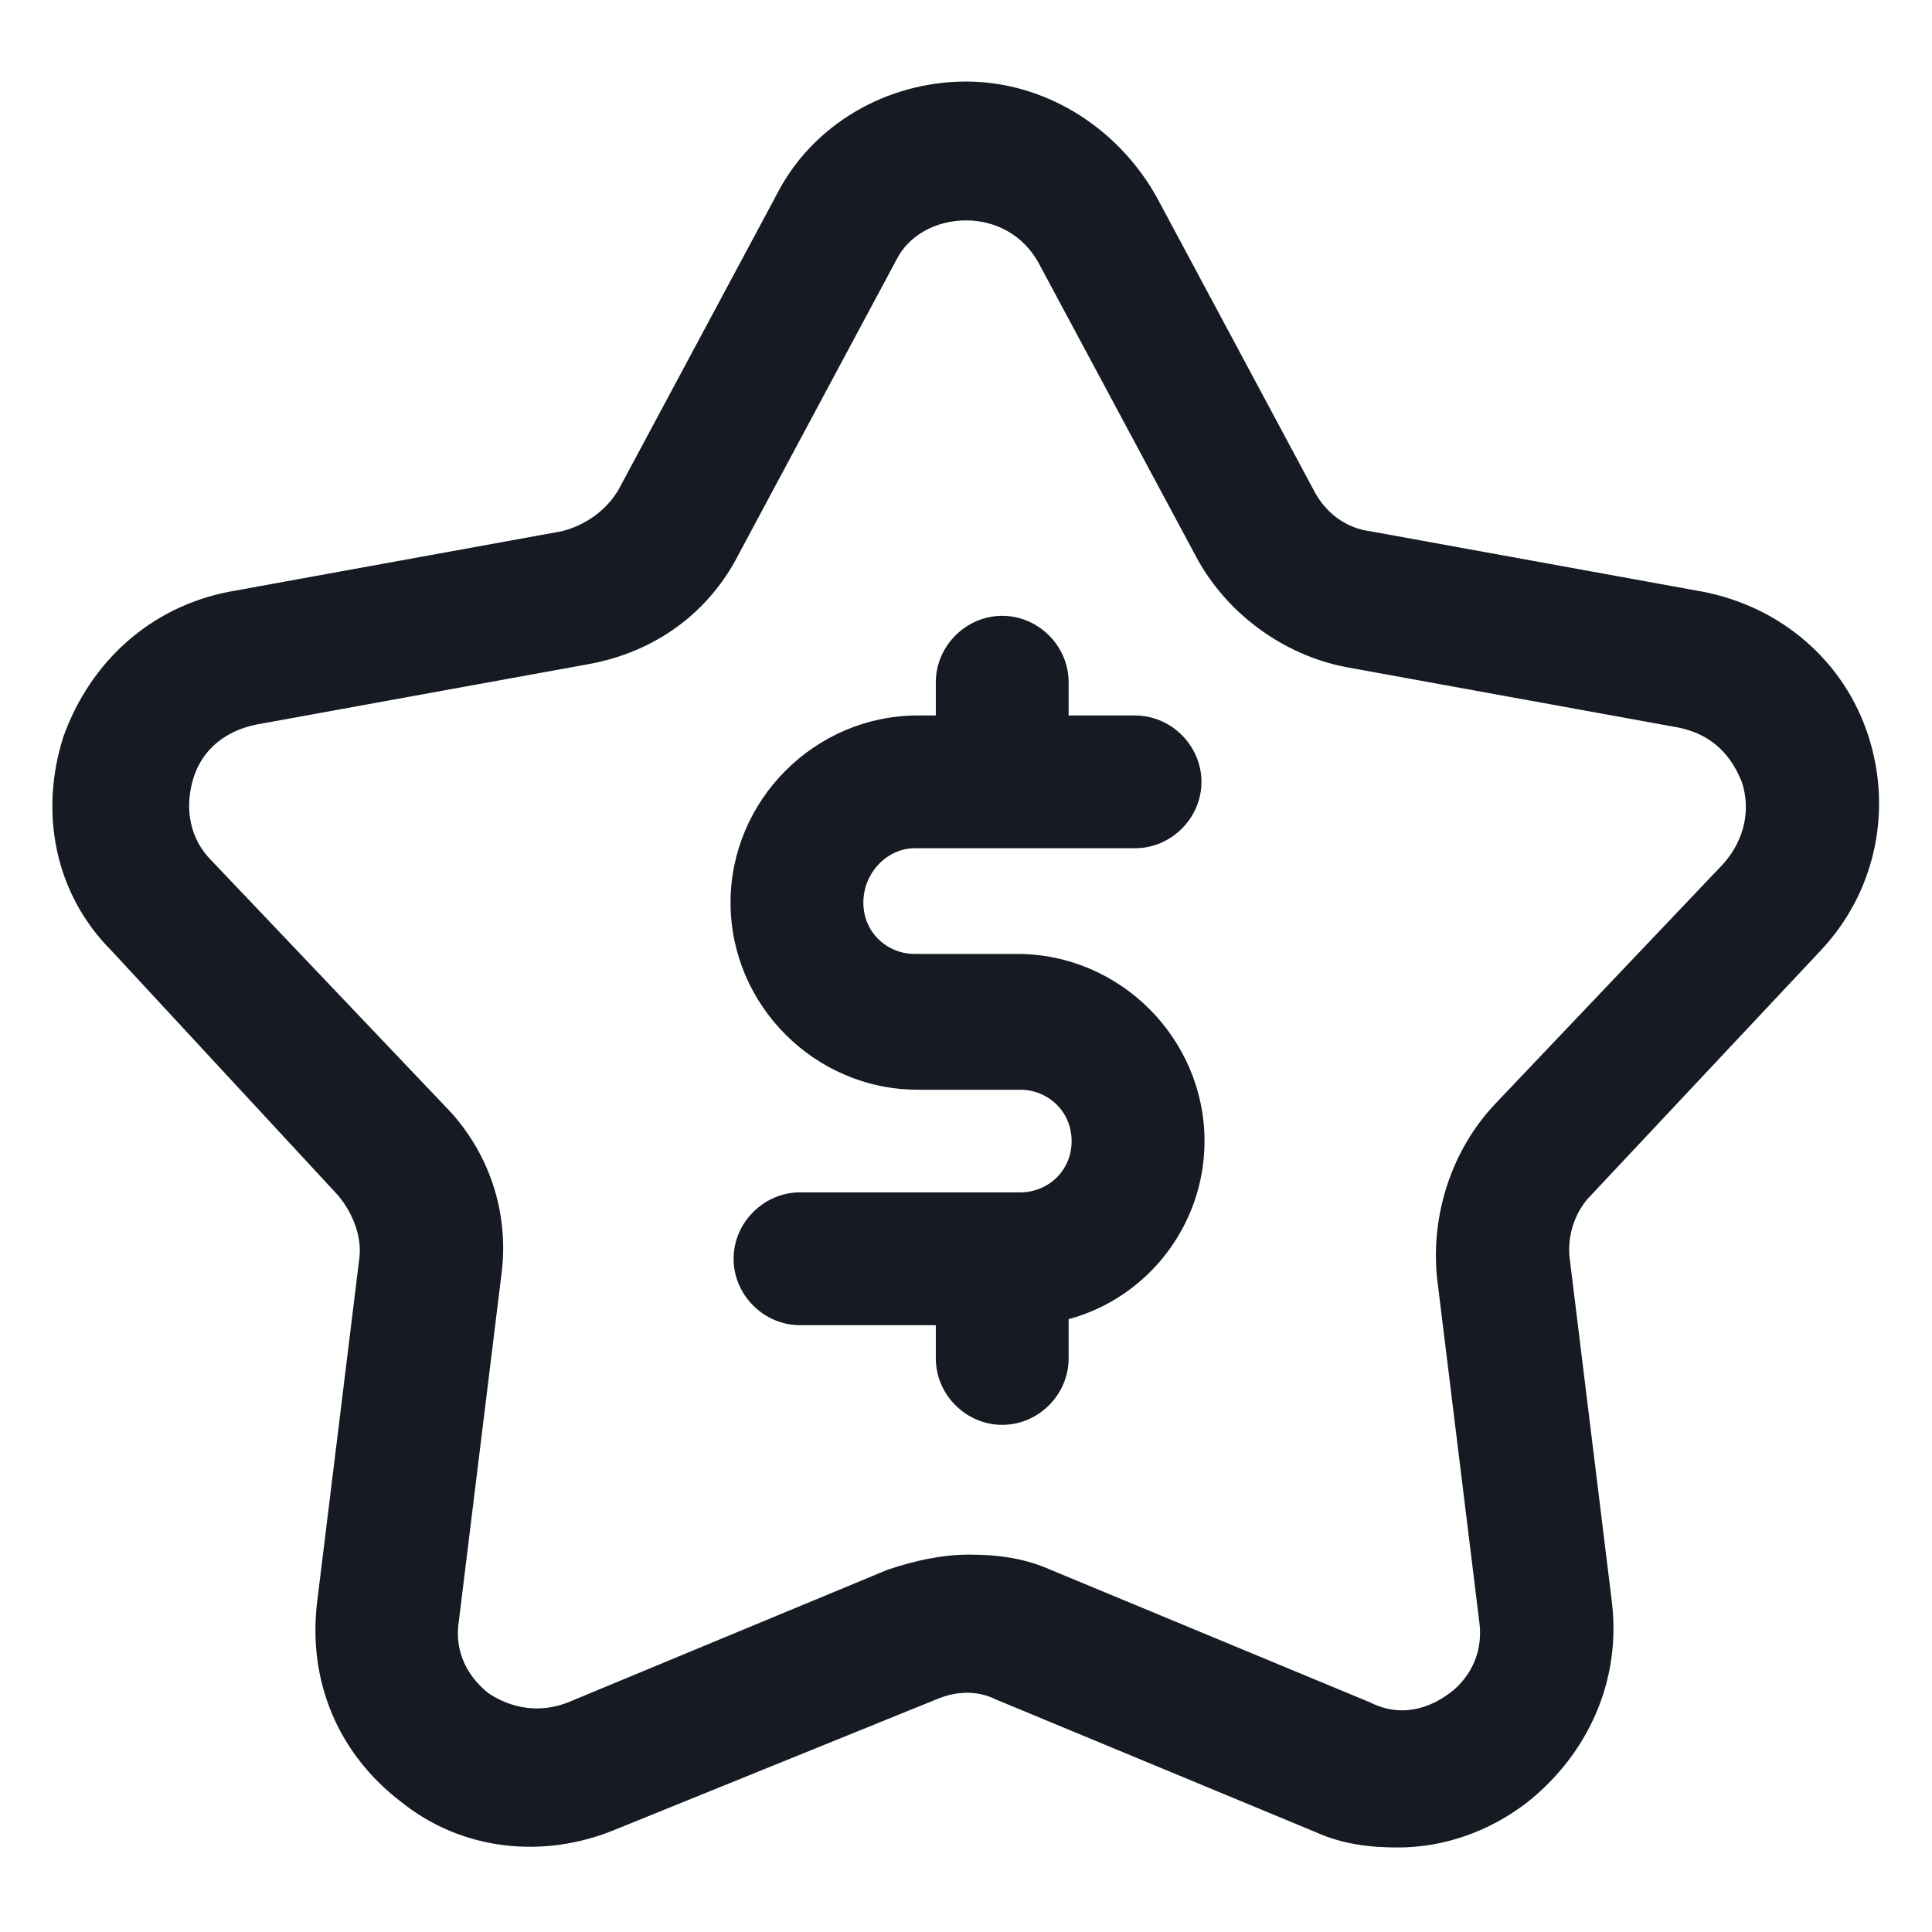 <svg width="24" height="24" viewBox="0 0 24 24" fill="none" xmlns="http://www.w3.org/2000/svg">
<path d="M22.613 11.812C23.288 11.1 23.512 10.088 23.212 9.15C22.913 8.213 22.125 7.538 21.15 7.35L17.025 6.6C16.725 6.563 16.462 6.375 16.312 6.075L14.363 2.438C13.875 1.575 12.975 1.013 12 1.013C11.025 1.013 10.088 1.538 9.637 2.438L7.688 6.075C7.537 6.338 7.275 6.525 6.975 6.6L2.85 7.35C1.875 7.538 1.125 8.213 0.788 9.15C0.488 10.088 0.675 11.1 1.387 11.812L4.2 14.85C4.388 15.075 4.5 15.375 4.463 15.637L3.938 19.913C3.825 20.887 4.2 21.788 4.987 22.387C5.737 22.988 6.75 23.1 7.65 22.725L11.625 21.113C11.887 21 12.15 21 12.375 21.113L16.35 22.762C16.688 22.913 17.025 22.95 17.363 22.95C17.925 22.95 18.488 22.762 18.975 22.387C19.725 21.788 20.137 20.887 20.025 19.913L19.5 15.637C19.462 15.338 19.575 15.037 19.762 14.85L22.613 11.812ZM18.562 13.725C18.038 14.287 17.775 15.075 17.85 15.863L18.375 20.137C18.45 20.663 18.113 20.962 18 21.038C17.85 21.15 17.475 21.375 17.025 21.15L13.05 19.5C12.713 19.35 12.375 19.312 12.037 19.312C11.7 19.312 11.363 19.387 11.025 19.5L7.05 21.15C6.562 21.337 6.188 21.113 6.075 21.038C5.925 20.925 5.625 20.625 5.7 20.137L6.225 15.863C6.338 15.075 6.075 14.287 5.513 13.725L2.625 10.688C2.362 10.425 2.288 10.05 2.4 9.675C2.513 9.3 2.812 9.075 3.188 9L7.312 8.25C8.137 8.1 8.812 7.613 9.188 6.863L11.137 3.225C11.287 2.925 11.625 2.738 12 2.738C12.375 2.738 12.713 2.925 12.9 3.263L14.85 6.9C15.225 7.613 15.938 8.138 16.725 8.288L20.85 9.038C21.225 9.113 21.488 9.338 21.637 9.713C21.75 10.05 21.675 10.425 21.413 10.725L18.562 13.725Z" fill="#161A23"/>
<path d="M11.363 10.537H14.1C14.55 10.537 14.925 10.162 14.925 9.713C14.925 9.263 14.55 8.888 14.1 8.888H13.275V8.475C13.275 8.025 12.9 7.65 12.45 7.65C12 7.65 11.625 8.025 11.625 8.475V8.888H11.4C10.125 8.888 9.075 9.938 9.075 11.213C9.075 12.488 10.125 13.537 11.4 13.537H12.675C13.012 13.537 13.312 13.8 13.312 14.175C13.312 14.55 13.012 14.812 12.675 14.812H9.938C9.488 14.812 9.113 15.188 9.113 15.637C9.113 16.087 9.488 16.462 9.938 16.462H11.625V16.875C11.625 17.325 12 17.7 12.45 17.7C12.9 17.7 13.275 17.325 13.275 16.875V16.387C14.25 16.125 14.963 15.225 14.963 14.175C14.963 12.9 13.912 11.85 12.637 11.85H11.363C11.025 11.85 10.725 11.588 10.725 11.213C10.725 10.838 11.025 10.537 11.363 10.537Z" fill="#161A23"/>
</svg>
